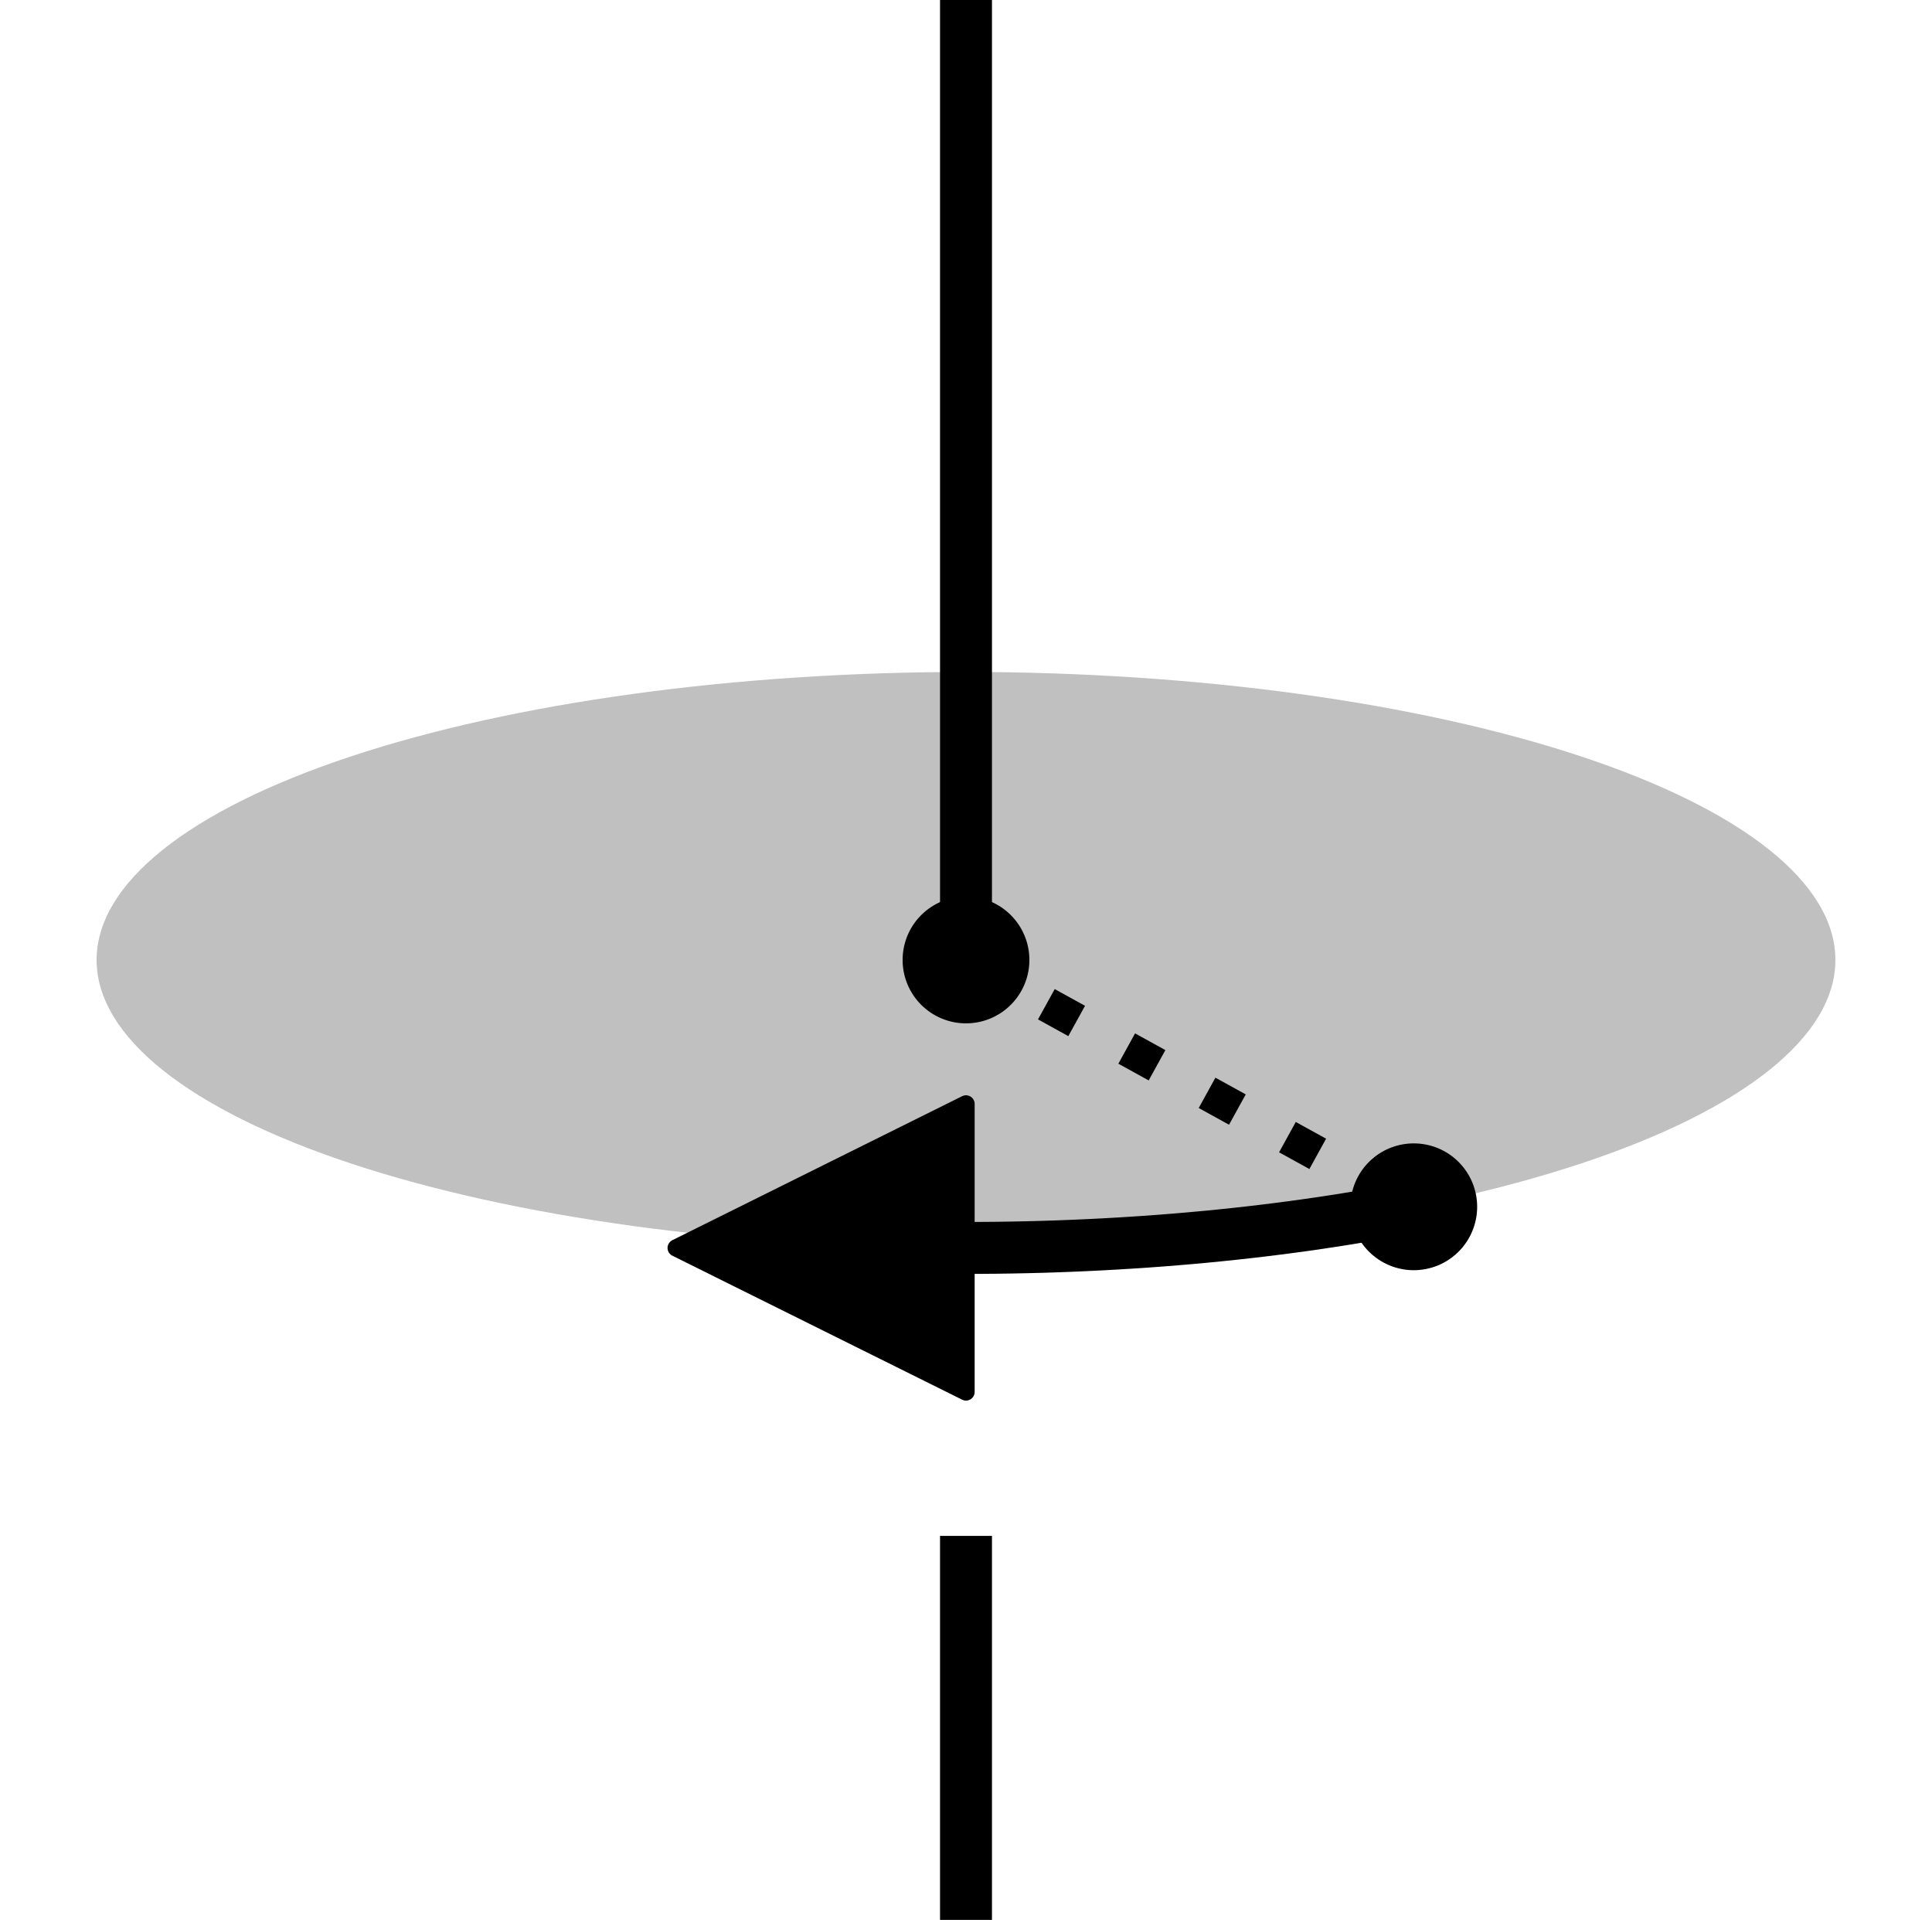 <?xml version="1.0" encoding="utf-8" standalone="no"?>
<svg height="110.88pt" version="1.1" viewBox="0 0 111.6 110.88" width="111.6pt" xmlns="http://www.w3.org/2000/svg" xmlns:xlink="http://www.w3.org/1999/xlink">
    <defs>
        <style type="text/css">
            *{stroke-linecap:butt;stroke-linejoin:round;}
        </style>
    </defs>
    <g id="figure_1">
        <g id="patch_1">
            <path d="M 0 110.88 L 111.6 110.88 L 111.6 0 L 0 0 z" style="fill:none;"/>
        </g>
        <g id="axes_1">
            <g id="LineCollection_1">
                <path clip-path="url(#p559352c414)" d="M 55.8 88.704 L 55.8 110.88 " style="fill:none;stroke:#000000;stroke-width:3;"/>
            </g>
            <g id="patch_2">
                <path clip-path="url(#p559352c414)" d="M 55.8 72.072 C 69.118 72.072 81.893 70.32 91.311 67.201 C 100.729 64.082 106.02 59.851 106.02 55.44 C 106.02 51.029 100.729 46.798 91.311 43.679 C 81.893 40.56 69.118 38.808 55.8 38.808 C 42.481 38.808 29.707 40.56 20.289 43.679 C 10.871 46.798 5.58 51.029 5.58 55.44 C 5.58 59.851 10.871 64.082 20.289 67.201 C 29.707 70.32 42.481 72.072 55.8 72.072 z" style="fill:#c0c0c0;"/>
            </g>
            <g id="LineCollection_2">
                <path clip-path="url(#p559352c414)" d="M 55.8 55.44 L 55.8 -0 " style="fill:none;stroke:#000000;stroke-width:3;"/>
            </g>
            <g id="PolyCollection_1">
                <defs>
                    <path d="M 39.06 -38.808 L 39.06 -38.808 L 55.8 -30.492 L 55.8 -47.124 L 55.8 -47.124 L 39.06 -38.808 z" id="mfb2813f319" style="stroke:#000000;"/>
                </defs>
                <g clip-path="url(#p559352c414)">
                    <use style="stroke:#000000;" x="0" xlink:href="#mfb2813f319" y="110.88"/>
                </g>
            </g>
            <g id="PathCollection_1">
                <defs>
                    <path d="M 0 3.162 C 0.839 3.162 1.643 2.829 2.236 2.236 C 2.829 1.643 3.162 0.839 3.162 0 C 3.162 -0.839 2.829 -1.643 2.236 -2.236 C 1.643 -2.829 0.839 -3.162 0 -3.162 C -0.839 -3.162 -1.643 -2.829 -2.236 -2.236 C -2.829 -1.643 -3.162 -0.839 -3.162 0 C -3.162 0.839 -2.829 1.643 -2.236 2.236 C -1.643 2.829 -0.839 3.162 0 3.162 z" id="m87e3d97d13" style="stroke:#000000;"/>
                </defs>
                <g clip-path="url(#p559352c414)">
                    <use style="stroke:#000000;" x="55.8" xlink:href="#m87e3d97d13" y="55.44"/>
                    <use style="stroke:#000000;" x="81.665" xlink:href="#m87e3d97d13" y="69.696"/>
                </g>
            </g>
            <g id="line2d_1">
                <path clip-path="url(#p559352c414)" d="M 55.8 55.44 L 81.665 69.696 " style="fill:none;stroke:#000000;stroke-dasharray:2,3.3;stroke-dashoffset:0;stroke-width:2;"/>
            </g>
            <g id="line2d_2">
                <path clip-path="url(#p559352c414)" d="M 55.8 72.072 L 56.676 72.069 L 57.553 72.062 L 58.428 72.049 L 59.303 72.031 L 60.177 72.009 L 61.049 71.981 L 61.92 71.948 L 62.789 71.91 L 63.656 71.867 L 64.521 71.819 L 65.382 71.766 L 66.241 71.709 L 67.097 71.646 L 67.949 71.578 L 68.798 71.505 L 69.643 71.428 L 70.483 71.345 L 71.319 71.258 L 72.15 71.166 L 72.976 71.069 L 73.797 70.967 L 74.613 70.861 L 75.423 70.75 L 76.226 70.634 L 77.024 70.514 L 77.815 70.389 L 78.599 70.259 L 79.377 70.125 L 80.147 69.987 L 80.91 69.844 " style="fill:none;stroke:#000000;stroke-linecap:square;stroke-width:3;"/>
            </g>
        </g>
    </g>
    <defs>
        <clipPath id="p559352c414">
            <rect height="110.88" width="111.6" x="0" y="-0"/>
        </clipPath>
    </defs>
</svg>
